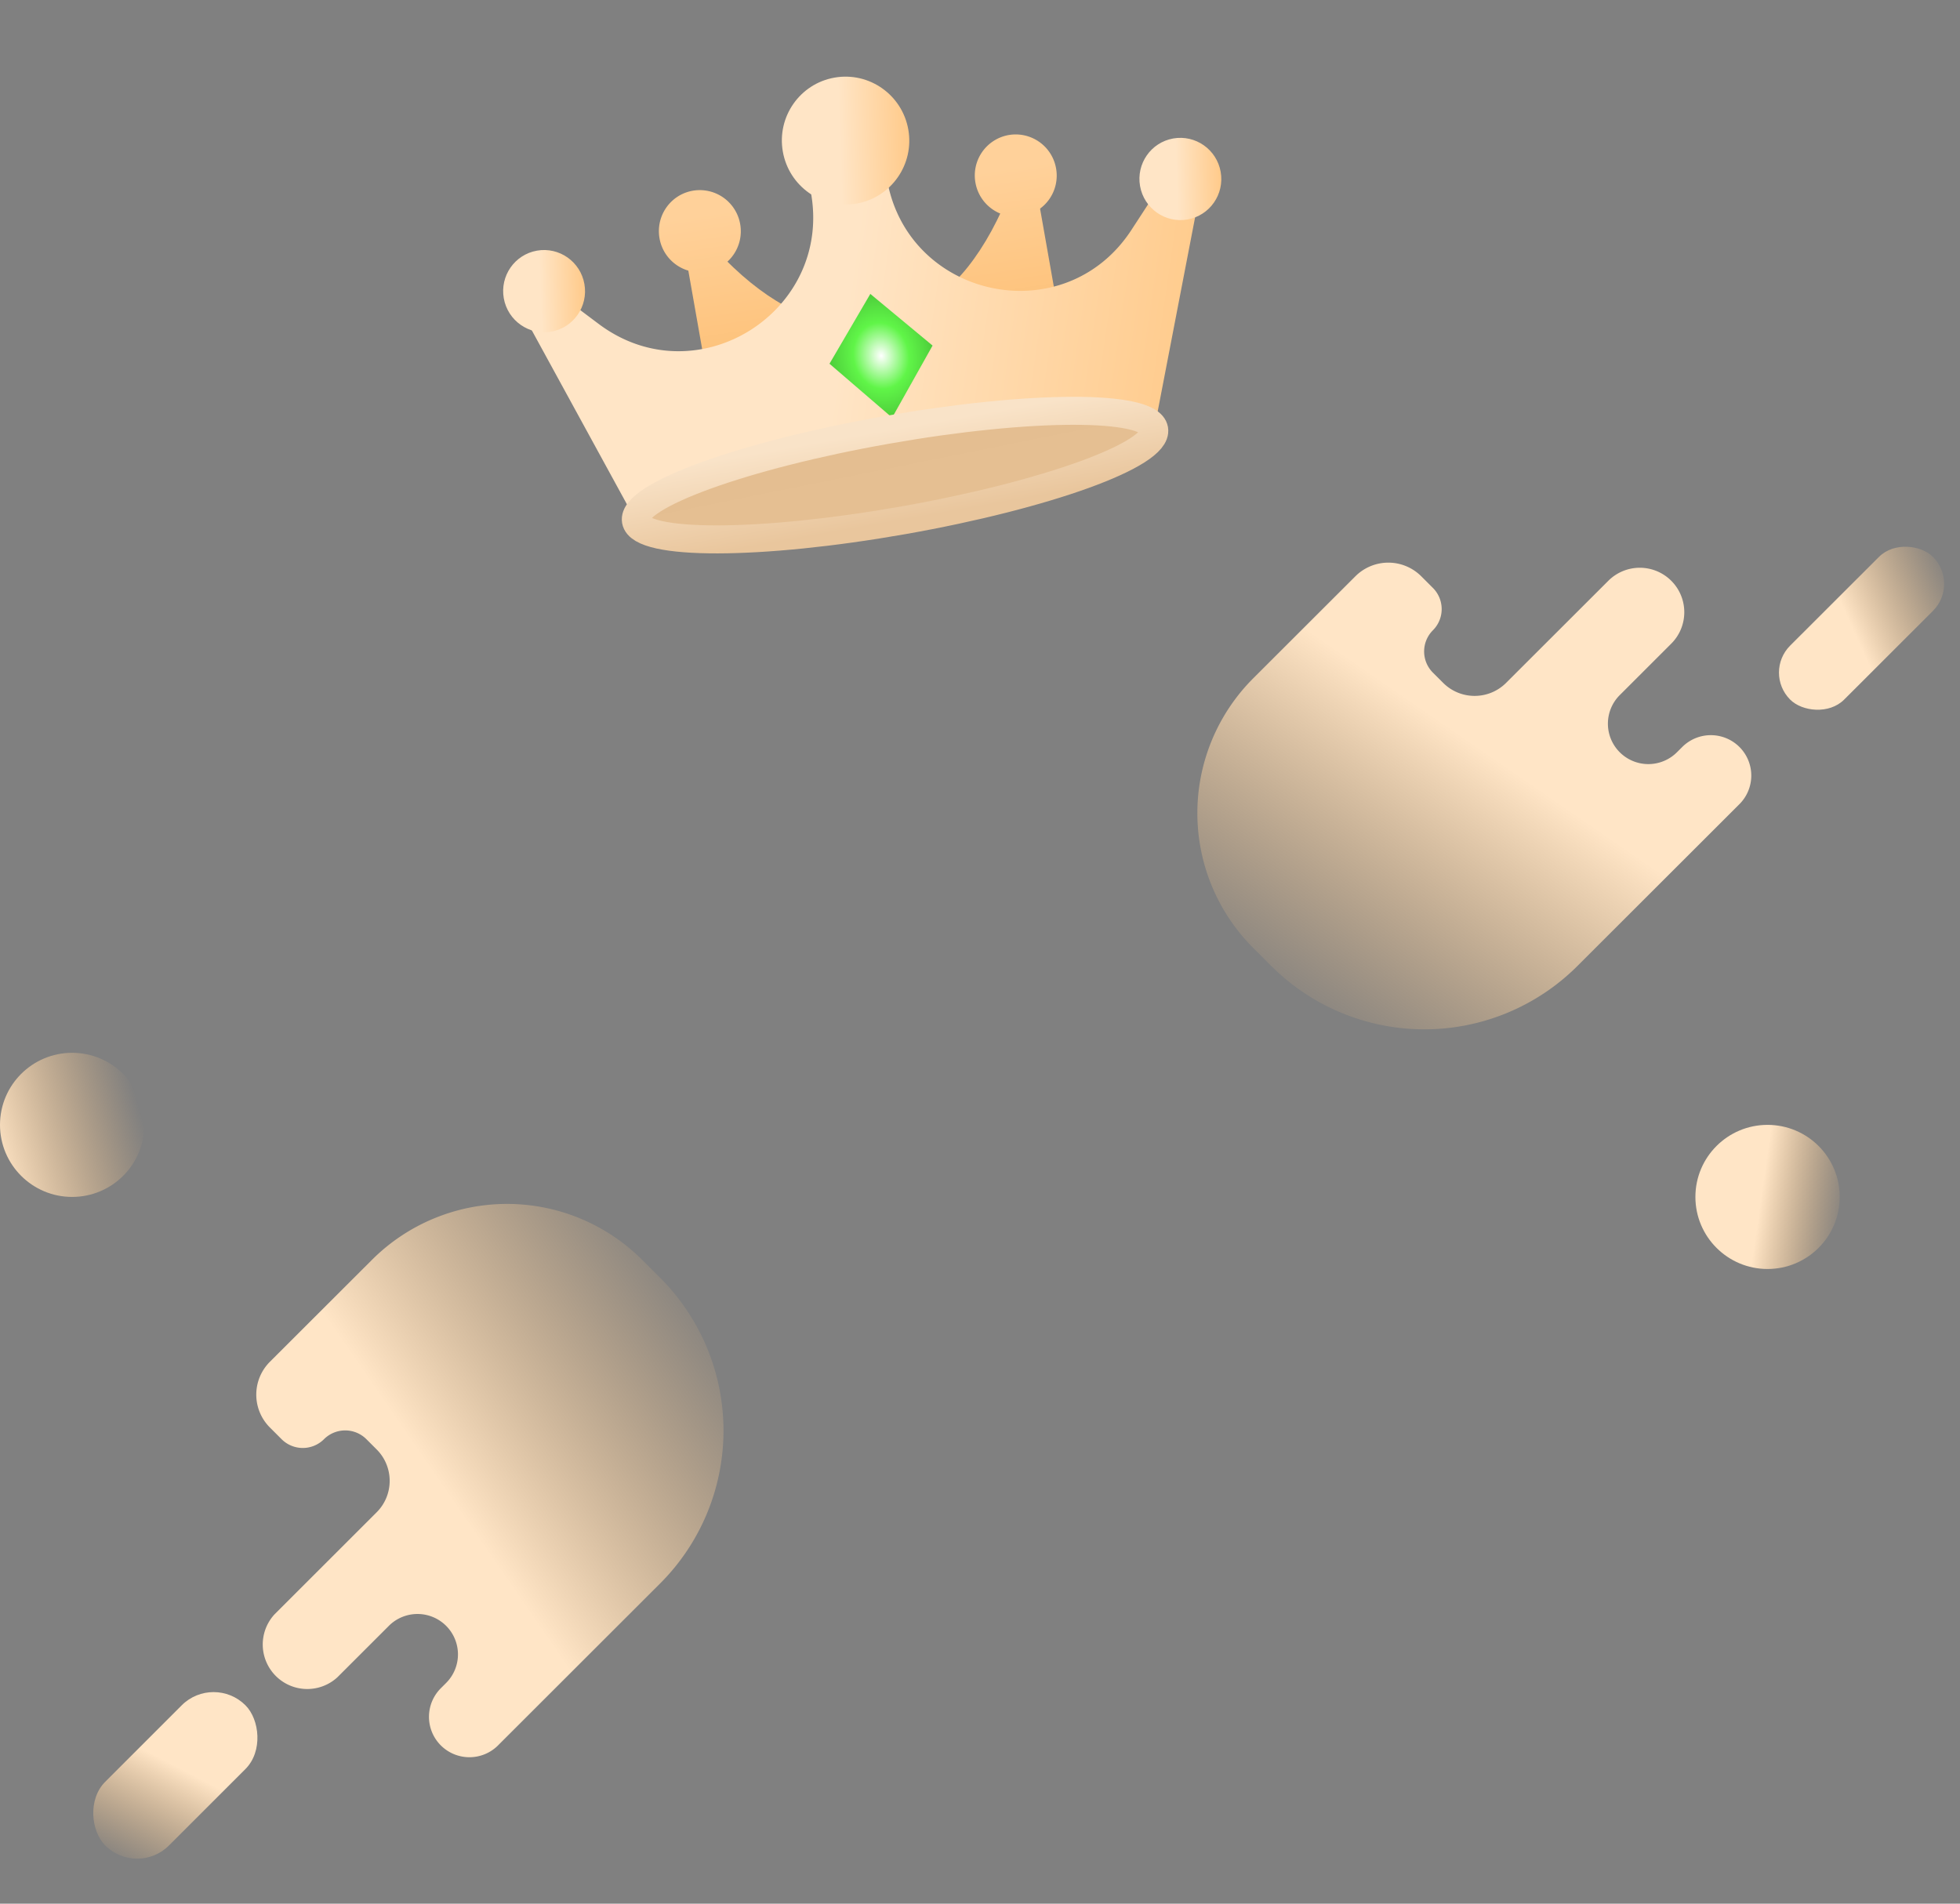 <svg width="70" height="68" fill="none" xmlns="http://www.w3.org/2000/svg"><rect width="100%" height="100%" fill="#808080" stroke="none"/><path d="M62.123 28.724l-5.788 5.783a7.735 7.735 0 01-10.931 0l-.644-.643a6.81 6.81 0 010-9.636l3.648-3.644a1.663 1.663 0 012.35 0l.417.417a1.07 1.07 0 010 1.513 1.07 1.07 0 000 1.513l.367.366c.62.62 1.627.62 2.247 0l3.651-3.647a1.59 1.59 0 012.248 0c.62.62.62 1.625 0 2.245l-1.84 1.839a1.443 1.443 0 000 2.041 1.445 1.445 0 002.043 0l.189-.188a1.446 1.446 0 012.043 0 1.443 1.443 0 010 2.041z" fill="url(#paint0_linear)"/><rect width="7.211" height="2.727" rx="1.363" transform="rotate(-44.974 60.504 -64.048)" fill="url(#paint1_linear)"/><path d="M17.787 62.346l5.788-5.783a7.718 7.718 0 000-10.922L22.932 45a6.825 6.825 0 00-9.645 0l-3.648 3.644a1.659 1.659 0 000 2.347l.418.418a1.071 1.071 0 001.514 0 1.072 1.072 0 011.515 0l.366.366c.62.62.62 1.625 0 2.245l-3.65 3.648a1.59 1.59 0 002.247 2.246l1.84-1.839a1.446 1.446 0 012.043 0 1.442 1.442 0 010 2.042l-.188.188a1.443 1.443 0 000 2.042 1.447 1.447 0 002.043 0z" fill="url(#paint2_linear)"/><rect width="7.082" height="3.219" rx="1.61" transform="scale(-1 1) rotate(45 -75.97 20.68)" fill="url(#paint3_linear)"/><ellipse cx="2.577" cy="40.181" rx="2.577" ry="2.574" fill="url(#paint4_linear)"/><ellipse cx="63.127" cy="42.755" rx="2.577" ry="2.574" fill="url(#paint5_linear)"/><path d="M29.247 11.32l-4.127 1.39-.723-4.097.367-.727c1.334 1.951 3.436 3.425 4.483 3.434z" fill="url(#paint6_linear)"/><path d="M26.435 8.005c.14.799-.39 1.56-1.185 1.7a1.465 1.465 0 01-1.696-1.192c-.14-.799.39-1.56 1.186-1.7a1.465 1.465 0 011.695 1.192z" fill="url(#paint7_linear)"/><path d="M33.328 10.6l4.354-.104-.723-4.098-.593-.558c-.586 2.29-2.058 4.394-3.038 4.76z" fill="url(#paint8_linear)"/><path d="M34.837 6.524c.14.798.9 1.332 1.695 1.192a1.465 1.465 0 001.185-1.7 1.465 1.465 0 00-1.695-1.192 1.465 1.465 0 00-1.185 1.7z" fill="url(#paint9_linear)"/><path d="M19.658 10.277l1.722 1.293c3.517 2.64 8.402-.456 7.57-4.753a.08.08 0 01.064-.095l2.56-.452a.08.08 0 01.093.068c.688 4.322 6.337 5.56 8.74 1.877l1.175-1.804 1.21.78-1.57 8.148-18.51 3.264-3.924-7.178.87-1.148z" fill="url(#paint10_linear)"/><path d="M29.625 12.993l2.237 1.925 1.444-2.574-2.223-1.845-1.458 2.494z" fill="url(#paint11_diamond)"/><ellipse cx="30.199" cy="5.022" rx="2.275" ry="2.284" transform="rotate(-10 30.199 5.022)" fill="url(#paint12_linear)"/><ellipse cx="19.432" cy="10.4" rx="1.462" ry="1.469" transform="rotate(-10 19.432 10.4)" fill="url(#paint13_linear)"/><ellipse cx="42.156" cy="6.393" rx="1.462" ry="1.469" transform="rotate(-10 42.156 6.393)" fill="url(#paint14_linear)"/><ellipse cx="31.966" cy="16.971" rx="9.397" ry="1.641" transform="rotate(-10 31.966 16.971)" fill="url(#paint15_linear)" stroke="url(#paint16_linear)"/><defs><linearGradient id="paint0_linear" x1="54.037" y1="27.509" x2="47.199" y2="37.44" gradientUnits="userSpaceOnUse"><stop stop-color="#FFE5C6"/><stop offset="1" stop-color="#FFC783" stop-opacity="0"/></linearGradient><linearGradient id="paint1_linear" x1="3.192" y1="1.567" x2="7.091" y2="3.045" gradientUnits="userSpaceOnUse"><stop stop-color="#FFE5C6"/><stop offset="1" stop-color="#FFC783" stop-opacity="0"/></linearGradient><linearGradient id="paint2_linear" x1="16.57" y1="54.267" x2="26.499" y2="47.418" gradientUnits="userSpaceOnUse"><stop stop-color="#FFE5C6"/><stop offset="1" stop-color="#FFC783" stop-opacity="0"/></linearGradient><linearGradient id="paint3_linear" x1="3.135" y1="1.85" x2="7.118" y2="3.106" gradientUnits="userSpaceOnUse"><stop stop-color="#FFE5C6"/><stop offset="1" stop-color="#FFC783" stop-opacity="0"/></linearGradient><linearGradient id="paint4_linear" x1="5.153" y1="40.181" x2="-.109" y2="41.664" gradientUnits="userSpaceOnUse"><stop stop-color="#FFC783" stop-opacity="0"/><stop offset="1" stop-color="#FFE5C6"/></linearGradient><linearGradient id="paint5_linear" x1="62.832" y1="43.139" x2="65.954" y2="43.587" gradientUnits="userSpaceOnUse"><stop stop-color="#FFE5C6"/><stop offset="1" stop-color="#FFC783" stop-opacity="0"/></linearGradient><linearGradient id="paint6_linear" x1="31.608" y1="6.67" x2="32.914" y2="15.189" gradientUnits="userSpaceOnUse"><stop stop-color="#FFD19A"/><stop offset="1" stop-color="#FCB865"/></linearGradient><linearGradient id="paint7_linear" x1="31.608" y1="6.67" x2="32.914" y2="15.189" gradientUnits="userSpaceOnUse"><stop stop-color="#FFD19A"/><stop offset="1" stop-color="#FCB865"/></linearGradient><linearGradient id="paint8_linear" x1="31.608" y1="6.67" x2="32.914" y2="15.189" gradientUnits="userSpaceOnUse"><stop stop-color="#FFD19A"/><stop offset="1" stop-color="#FCB865"/></linearGradient><linearGradient id="paint9_linear" x1="31.608" y1="6.67" x2="32.914" y2="15.189" gradientUnits="userSpaceOnUse"><stop stop-color="#FFD19A"/><stop offset="1" stop-color="#FCB865"/></linearGradient><linearGradient id="paint10_linear" x1="29.976" y1="12.739" x2="44.143" y2="14.79" gradientUnits="userSpaceOnUse"><stop stop-color="#FFE5C6"/><stop offset="1" stop-color="#FFC783"/></linearGradient><linearGradient id="paint12_linear" x1="29.938" y1="5.362" x2="32.695" y2="5.756" gradientUnits="userSpaceOnUse"><stop stop-color="#FFE5C6"/><stop offset="1" stop-color="#FFC783"/></linearGradient><linearGradient id="paint13_linear" x1="19.264" y1="10.619" x2="21.037" y2="10.872" gradientUnits="userSpaceOnUse"><stop stop-color="#FFE5C6"/><stop offset="1" stop-color="#FFC783"/></linearGradient><linearGradient id="paint14_linear" x1="41.988" y1="6.612" x2="43.761" y2="6.865" gradientUnits="userSpaceOnUse"><stop stop-color="#FFE5C6"/><stop offset="1" stop-color="#FFC783"/></linearGradient><linearGradient id="paint15_linear" x1="32.785" y1="14.405" x2="32.851" y2="17.13" gradientUnits="userSpaceOnUse"><stop stop-color="#E2BC8F"/><stop offset="1" stop-color="#E5BF92"/></linearGradient><linearGradient id="paint16_linear" x1="31.966" y1="15.33" x2="31.966" y2="18.612" gradientUnits="userSpaceOnUse"><stop stop-color="#F9E3C8"/><stop offset="1" stop-color="#E9C69D"/></linearGradient><radialGradient id="paint11_diamond" cx="0" cy="0" r="1" gradientUnits="userSpaceOnUse" gradientTransform="matrix(.994 5.168 -4.305 .828 31.472 12.709)"><stop stop-color="#fff"/><stop offset=".226" stop-color="#60F548"/><stop offset="1" stop-color="#175B15"/></radialGradient></defs></svg>